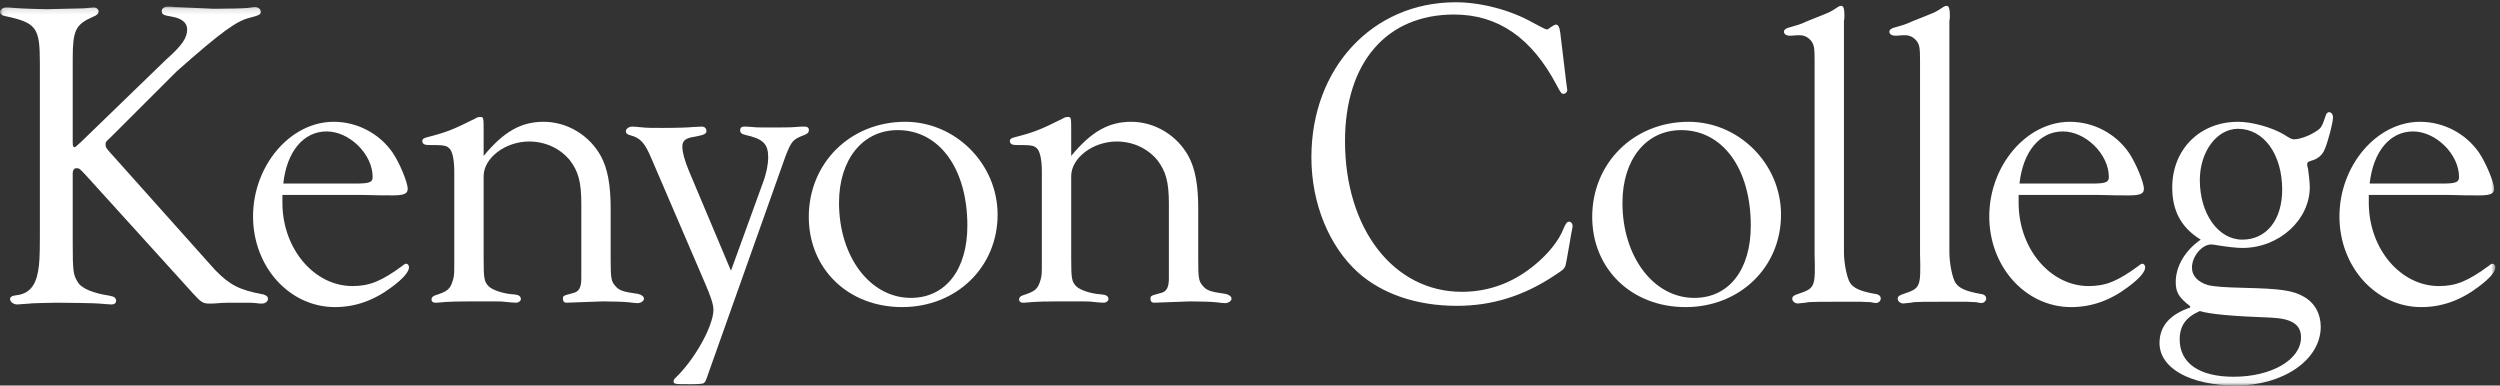 <?xml version="1.0" encoding="UTF-8"?>
<svg width="428px" height="66px" viewBox="0 0 428 66" version="1.1" xmlns="http://www.w3.org/2000/svg" xmlns:xlink="http://www.w3.org/1999/xlink">
    <rect x="0" y="0" width="428" height="66" fill="#333333" stroke="none"/>
    <!-- Generator: Sketch 51.1 (57501) - http://www.bohemiancoding.com/sketch -->
    <title>kc_267u-2</title>
    <desc>Created with Sketch.</desc>
    <defs>
        <polygon id="path-1" points="0.06 0.125 427.212 0.125 427.212 64.94 0.06 64.94"></polygon>
    </defs>
    <g id="kc_267u-2" stroke="none" stroke-width="1" fill="none" fill-rule="evenodd">
        <path d="M277.763,34.726 C277.763,43.95 283.087,51 290.062,51 C295.987,51 299.735,46.2 299.735,38.625 C299.735,28.876 294.937,22.276 287.812,22.276 C281.812,22.276 277.763,27.301 277.763,34.726 Z M304.911,36.75 C304.911,45.75 297.862,52.575 288.562,52.575 C279.337,52.575 272.587,46.051 272.587,37.125 C272.587,27.9 279.712,20.852 289.087,20.852 C297.712,20.852 304.911,28.051 304.911,36.75 Z" id="Fill-1" fill="#ffffff"></path>
        <g id="Group-7" transform="translate(0, 1)">
            <mask id="mask-2" fill="white">
                <use xlink:href="#path-1"></use>
            </mask>
            <g id="Clip-3"></g>
            <path d="M358.11,30.426 C360.511,30.426 361.036,30.201 361.036,29.301 C361.036,25.401 357.062,21.502 353.161,21.502 C349.187,21.502 346.337,24.951 345.735,30.426 L358.11,30.426 Z M345.587,33.351 L345.587,33.876 C345.661,41.676 351.062,47.975 357.585,47.975 C360.511,47.975 362.536,47.15 366.21,44.45 C366.435,44.226 366.661,44.15 366.81,44.15 C367.036,44.15 367.261,44.45 367.261,44.75 C367.261,45.5 366.36,46.625 364.335,48.125 C361.261,50.45 358.036,51.575 354.585,51.575 C346.786,51.575 340.562,44.676 340.562,36.051 C340.562,27.352 346.937,19.852 354.36,19.852 C358.411,19.852 362.235,21.877 364.485,25.176 C365.61,26.826 367.036,30.201 367.036,31.326 C367.036,32.15 366.435,32.451 364.485,32.451 C362.761,32.451 362.161,32.451 359.386,32.376 L345.587,32.376 L345.587,33.351 Z" id="Fill-2" fill="#ffffff" mask="url(#mask-2)"></path>
            <path d="M376.61,29.826 C376.61,35.601 379.761,40.025 383.886,40.025 C388.009,40.025 390.71,36.65 390.71,31.477 C390.71,25.401 387.56,21.051 383.136,21.051 C379.534,21.051 376.61,24.951 376.61,29.826 Z M373.161,57.125 C373.161,61.175 376.534,63.5 382.386,63.5 C388.909,63.5 393.935,60.574 393.935,56.75 C393.935,54.574 392.36,53.525 388.759,53.375 C382.31,53.15 378.261,52.775 376.61,52.25 C374.21,53.3 373.161,54.8 373.161,57.125 Z M374.96,51.426 C373.011,49.926 372.485,49.025 372.485,47.301 C372.485,44.601 374.06,41.9 376.761,40.025 C373.46,38 371.886,35.15 371.886,31.102 C371.886,24.576 376.61,19.852 383.136,19.852 C385.61,19.852 388.985,20.826 391.009,22.026 C392.06,22.701 392.36,22.852 392.735,22.852 C393.56,22.852 394.983,22.401 396.108,21.727 C397.384,20.977 397.46,20.901 398.21,18.651 C398.284,18.426 398.509,18.201 398.733,18.201 C399.108,18.201 399.409,18.576 399.409,19.102 C399.409,20.002 398.585,23.151 397.983,24.576 C397.608,25.551 396.784,26.227 395.659,26.525 C395.134,26.676 394.983,26.826 394.983,27.201 C394.983,27.352 395.06,27.576 395.134,27.876 C395.21,28.4 395.435,30.201 395.435,31.025 C395.435,36.65 390.185,41.451 383.886,41.451 C382.909,41.451 381.034,41.226 379.685,41 C379.235,40.926 378.86,40.851 378.56,40.851 C376.985,40.851 375.261,42.875 375.261,44.825 C375.261,46.25 376.31,47.301 378.034,47.825 C379.085,48.051 380.735,48.2 384.11,48.275 C390.56,48.426 392.509,48.725 394.384,49.775 C396.259,50.825 397.31,52.7 397.31,54.949 C397.31,60.574 390.935,65 382.835,65 C375.036,65 369.71,62.074 369.71,57.725 C369.71,54.875 371.435,52.85 374.96,51.65 L374.96,51.426 Z" id="Fill-4" fill="#ffffff" mask="url(#mask-2)"></path>
            <path d="M418.062,30.426 C420.462,30.426 420.987,30.201 420.987,29.301 C420.987,25.401 417.013,21.502 413.112,21.502 C409.138,21.502 406.288,24.951 405.687,30.426 L418.062,30.426 Z M405.538,33.351 L405.538,33.876 C405.612,41.676 411.013,47.975 417.536,47.975 C420.462,47.975 422.487,47.15 426.161,44.45 C426.386,44.226 426.612,44.15 426.761,44.15 C426.987,44.15 427.212,44.45 427.212,44.75 C427.212,45.5 426.312,46.625 424.286,48.125 C421.212,50.45 417.987,51.575 414.536,51.575 C406.737,51.575 400.513,44.676 400.513,36.051 C400.513,27.352 406.888,19.852 414.312,19.852 C418.362,19.852 422.187,21.877 424.437,25.176 C425.562,26.826 426.987,30.201 426.987,31.326 C426.987,32.15 426.386,32.451 424.437,32.451 C422.712,32.451 422.112,32.451 419.337,32.376 L405.538,32.376 L405.538,33.351 Z" id="Fill-5" fill="#ffffff" mask="url(#mask-2)"></path>
            <path d="M12.45,40.549 C12.45,45.348 12.525,46.023 13.274,47.223 C13.874,48.348 15.825,49.174 18.749,49.623 C19.574,49.773 19.874,49.998 19.874,50.523 C19.874,50.898 19.574,51.123 19.124,51.123 C18.749,51.123 17.924,51.049 17.024,50.973 C16.649,50.898 11.249,50.823 9.75,50.823 C9.525,50.823 5.175,50.898 5.1,50.973 C3.975,51.049 3.075,51.123 2.925,51.123 C2.325,51.123 1.725,50.674 1.725,50.223 C1.725,49.848 2.025,49.623 2.775,49.549 C4.875,49.323 6.075,48.049 6.525,45.424 C6.75,44.148 6.825,42.948 6.825,39.498 L6.825,9.725 C6.825,3.725 6.225,2.9 0.975,1.775 C0.375,1.7 0,1.4 0,1.025 C0,0.65 0.525,0.275 1.05,0.275 C1.35,0.275 1.8,0.275 2.325,0.35 C3,0.426 6.675,0.575 8.1,0.575 L14.249,0.426 C15.149,0.35 15.899,0.275 16.049,0.275 C16.499,0.275 16.874,0.575 16.874,0.95 C16.874,1.325 16.575,1.625 15.975,1.85 C12.9,3.2 12.45,4.175 12.45,9.125 L12.45,23.374 C12.45,23.975 12.525,24.199 12.749,24.199 C12.9,24.199 12.975,24.124 13.874,23.299 L28.44,9.199 C31.141,6.8 32.04,5.525 32.04,4.025 C32.04,2.9 31.141,2.15 29.415,1.85 C27.991,1.625 27.691,1.475 27.691,0.875 C27.691,0.426 28.141,0.125 28.815,0.125 C29.04,0.125 29.415,0.125 29.866,0.2 L36.615,0.5 C38.94,0.5 42.015,0.426 42.465,0.35 C42.99,0.275 43.365,0.2 43.665,0.2 C44.19,0.2 44.64,0.575 44.64,1.025 C44.64,1.475 44.34,1.625 42.915,2 C40.59,2.525 38.115,4.25 30.241,11.225 L18.899,22.549 C18.074,23.299 18.074,23.299 18.074,23.824 C18.074,24.199 18.225,24.424 18.975,25.249 L36.804,45.198 C39.354,47.823 41.003,48.648 45.053,49.398 C45.578,49.549 45.878,49.773 45.878,50.148 C45.878,50.598 45.428,50.973 44.829,50.973 C44.604,50.973 44.303,50.973 43.854,50.898 C43.403,50.823 42.579,50.823 41.378,50.823 C39.503,50.823 38.079,50.823 37.479,50.898 C36.804,50.973 36.204,50.973 35.829,50.973 C34.779,50.973 34.404,50.748 33.054,49.248 L14.7,28.999 C13.575,27.799 13.575,27.799 13.05,27.799 C12.675,27.799 12.45,28.174 12.45,28.624 L12.45,40.549" id="Fill-6" fill="#ffffff" mask="url(#mask-2)"></path>
        </g>
        <path d="M60.872,31.424 C63.272,31.424 63.798,31.199 63.798,30.299 C63.798,26.399 59.823,22.5 55.923,22.5 C51.948,22.5 49.098,25.949 48.498,31.424 L60.872,31.424 Z M48.348,34.349 L48.348,34.874 C48.423,42.674 53.823,48.973 60.348,48.973 C63.272,48.973 65.298,48.148 68.972,45.448 C69.197,45.224 69.423,45.148 69.572,45.148 C69.798,45.148 70.022,45.448 70.022,45.748 C70.022,46.498 69.122,47.623 67.097,49.123 C64.022,51.448 60.798,52.573 57.348,52.573 C49.548,52.573 43.323,45.674 43.323,37.049 C43.323,28.35 49.698,20.85 57.122,20.85 C61.173,20.85 64.997,22.875 67.247,26.174 C68.372,27.824 69.798,31.199 69.798,32.324 C69.798,33.148 69.197,33.449 67.247,33.449 C65.522,33.449 64.923,33.449 62.147,33.374 L48.348,33.374 L48.348,34.349 Z" id="Fill-8" fill="#ffffff"></path>
        <path d="M82.798,26.699 C86.247,22.5 89.247,20.85 93.071,20.85 C97.122,20.85 100.946,23.174 102.896,26.773 C104.021,28.874 104.546,31.648 104.546,35.699 L104.546,44.474 C104.546,47.473 104.621,48.148 105.296,48.898 C105.972,49.723 106.571,49.948 109.271,50.323 C109.871,50.473 110.246,50.773 110.246,51.148 C110.246,51.523 109.722,51.898 109.121,51.898 C108.821,51.898 108.222,51.823 107.621,51.748 C106.946,51.674 105.071,51.598 103.196,51.598 L96.972,51.823 C96.597,51.823 96.372,51.598 96.372,51.148 C96.372,50.623 96.446,50.623 98.097,50.174 C99.146,49.948 99.521,49.198 99.521,47.623 L99.521,34.874 C99.521,31.124 98.997,29.324 97.571,27.449 C95.921,25.424 93.372,24.225 90.597,24.225 C86.472,24.225 82.798,27.074 82.798,30.148 L82.798,44.099 C82.798,47.698 82.872,48.223 83.697,49.049 C84.297,49.648 86.247,50.323 87.972,50.398 C88.797,50.473 89.172,50.698 89.172,51.223 C89.172,51.523 88.797,51.823 88.347,51.823 C87.897,51.823 87.297,51.748 86.472,51.674 C85.946,51.598 85.272,51.598 83.922,51.598 C77.847,51.598 77.247,51.598 74.772,51.823 L74.548,51.823 C74.098,51.823 73.872,51.598 73.872,51.299 C73.872,50.924 74.098,50.698 74.548,50.549 C76.647,49.873 77.097,49.498 77.548,47.924 C77.772,47.174 77.772,46.799 77.772,44.849 L77.772,29.324 C77.772,27.449 77.472,26.024 77.022,25.499 C76.423,24.899 76.197,24.824 73.272,24.824 C72.673,24.824 72.298,24.6 72.298,24.149 C72.298,23.774 72.598,23.625 73.198,23.475 C76.423,22.649 77.548,22.199 81.298,20.324 C81.673,20.1 81.897,20.024 82.197,20.024 C82.798,20.024 82.798,20.1 82.798,22.5 L82.798,26.699" id="Fill-9" fill="#ffffff"></path>
        <path d="M130.615,31.273 C131.216,29.699 131.515,28.124 131.515,26.924 C131.515,24.6 130.615,23.774 127.615,23.1 C126.94,22.949 126.716,22.725 126.716,22.274 C126.716,21.899 126.94,21.674 127.391,21.674 C127.69,21.674 128.216,21.674 128.89,21.75 C129.341,21.824 130.315,21.824 131.591,21.824 C133.765,21.824 135.49,21.824 136.09,21.75 C136.765,21.674 137.365,21.674 137.74,21.674 C138.265,21.674 138.489,21.899 138.489,22.274 C138.489,22.649 138.265,22.875 137.74,23.1 C135.716,23.85 135.49,24.149 134.44,26.85 L121.466,63.373 C120.79,65.322 120.79,65.397 120.415,65.623 C120.266,65.697 119.591,65.772 118.315,65.772 C115.466,65.772 115.315,65.772 115.315,65.248 C115.315,65.098 115.466,64.798 115.767,64.572 C119.065,61.348 122.141,55.723 122.141,53.023 C122.141,52.123 121.69,50.773 120.716,48.523 L111.565,27.225 C110.366,24.374 109.616,23.625 107.966,23.174 C107.366,23.024 107.142,22.799 107.142,22.5 C107.142,22.049 107.666,21.674 108.267,21.674 C108.642,21.674 109.315,21.75 110.142,21.824 C110.741,21.899 111.94,21.899 113.517,21.899 C116.065,21.899 117.866,21.824 118.616,21.75 L120.116,21.674 C120.641,21.674 120.94,21.975 120.94,22.424 C120.94,22.949 120.491,23.1 118.991,23.399 C117.341,23.625 116.815,24.074 116.815,25.124 C116.815,26.024 117.19,27.449 117.94,29.249 L125.141,46.348 L130.615,31.273" id="Fill-10" fill="#ffffff"></path>
        <path d="M143.64,34.724 C143.64,43.948 148.964,50.998 155.938,50.998 C161.863,50.998 165.613,46.198 165.613,38.623 C165.613,28.874 160.813,22.274 153.688,22.274 C147.688,22.274 143.64,27.299 143.64,34.724 Z M170.788,36.748 C170.788,45.748 163.738,52.573 154.438,52.573 C145.214,52.573 138.464,46.049 138.464,37.123 C138.464,27.898 145.589,20.85 154.964,20.85 C163.589,20.85 170.788,28.049 170.788,36.748 Z" id="Fill-11" fill="#ffffff"></path>
        <path d="M183.389,26.699 C186.839,22.5 189.839,20.85 193.663,20.85 C197.713,20.85 201.538,23.174 203.487,26.773 C204.612,28.874 205.138,31.648 205.138,35.699 L205.138,44.474 C205.138,47.473 205.212,48.148 205.888,48.898 C206.563,49.723 207.163,49.948 209.862,50.323 C210.462,50.473 210.837,50.773 210.837,51.148 C210.837,51.523 210.313,51.898 209.712,51.898 C209.413,51.898 208.813,51.823 208.212,51.748 C207.538,51.674 205.663,51.598 203.788,51.598 L197.563,51.823 C197.188,51.823 196.963,51.598 196.963,51.148 C196.963,50.623 197.038,50.623 198.688,50.174 C199.737,49.948 200.112,49.198 200.112,47.623 L200.112,34.874 C200.112,31.124 199.588,29.324 198.163,27.449 C196.513,25.424 193.963,24.225 191.188,24.225 C187.063,24.225 183.389,27.074 183.389,30.148 L183.389,44.099 C183.389,47.698 183.464,48.223 184.288,49.049 C184.888,49.648 186.839,50.323 188.563,50.398 C189.388,50.473 189.763,50.698 189.763,51.223 C189.763,51.523 189.388,51.823 188.938,51.823 C188.488,51.823 187.888,51.748 187.063,51.674 C186.538,51.598 185.863,51.598 184.513,51.598 C178.438,51.598 177.839,51.598 175.364,51.823 L175.139,51.823 C174.688,51.823 174.464,51.598 174.464,51.299 C174.464,50.924 174.688,50.698 175.139,50.549 C177.239,49.873 177.688,49.498 178.139,47.924 C178.364,47.174 178.364,46.799 178.364,44.849 L178.364,29.324 C178.364,27.449 178.063,26.024 177.614,25.499 C177.014,24.899 176.788,24.824 173.864,24.824 C173.264,24.824 172.889,24.6 172.889,24.149 C172.889,23.774 173.188,23.625 173.789,23.475 C177.014,22.649 178.139,22.199 181.889,20.324 C182.264,20.1 182.488,20.024 182.788,20.024 C183.389,20.024 183.389,20.1 183.389,22.5 L183.389,26.699" id="Fill-12" fill="#ffffff"></path>
        <path d="M268.177,14.41 C268.247,14.936 268.315,15.311 268.315,15.386 C268.315,15.761 268.036,16.061 267.685,16.061 C267.335,16.061 267.192,15.91 266.491,14.561 C262.21,6.461 256.452,2.486 248.94,2.486 C237.356,2.486 230.266,10.736 230.266,24.16 C230.266,39.234 238.621,49.959 250.274,49.959 C254.417,49.959 258.276,48.684 261.647,46.209 C264.245,44.334 266.351,41.934 267.335,39.91 C268.106,38.109 268.247,37.959 268.667,37.959 C268.948,37.959 269.229,38.26 269.229,38.635 C269.229,38.859 269.229,38.859 269.019,39.91 L268.247,44.334 L268.106,45.01 C267.964,45.91 267.825,46.059 266.21,47.109 C260.944,50.635 255.47,52.359 249.431,52.359 C242.552,52.359 236.655,50.334 232.513,46.66 C227.528,42.16 224.51,34.811 224.51,26.936 C224.51,11.636 234.97,0.387 249.222,0.387 C253.575,0.387 258.628,1.736 262.349,3.836 C264.034,4.736 264.595,5.036 264.806,5.036 C264.946,5.036 265.157,4.961 265.368,4.736 C265.931,4.361 266.21,4.211 266.351,4.211 C266.772,4.211 266.983,4.586 267.122,5.637 L268.177,14.41" id="Fill-13" fill="#ffffff"></path>
        <path d="M315.685,43.18 C315.685,45.13 316.21,47.605 316.735,48.429 C317.335,49.329 318.46,49.855 320.935,50.304 C321.685,50.38 321.983,50.679 321.983,51.13 C321.983,51.505 321.608,51.88 321.159,51.88 C320.935,51.88 320.634,51.804 320.259,51.73 L318.46,51.654 L315.759,51.654 C312.159,51.654 309.46,51.654 309.235,51.804 C308.56,51.88 307.96,51.954 307.81,51.954 C307.284,51.954 306.835,51.579 306.835,51.13 C306.835,50.755 307.136,50.529 307.886,50.304 C310.735,49.329 310.81,49.179 310.659,43.48 L310.659,10.456 C310.659,8.206 310.585,7.755 310.136,7.081 C309.61,6.405 308.935,6.031 308.11,6.031 C307.81,6.031 307.36,6.031 306.761,6.105 L306.386,6.105 C305.784,6.105 305.409,5.806 305.409,5.431 C305.409,5.13 305.71,4.831 306.386,4.681 C307.659,4.306 308.11,4.23 309.386,3.63 L311.634,2.73 C313.36,2.056 313.585,1.906 314.485,1.306 C314.784,1.081 315.009,1.006 315.235,1.006 C315.61,1.006 315.759,1.531 315.759,2.506 L315.759,3.105 C315.685,3.406 315.685,3.63 315.685,3.781 L315.685,43.18" id="Fill-14" fill="#ffffff"></path>
        <path d="M333.733,43.18 C333.733,45.13 334.259,47.605 334.784,48.429 C335.384,49.329 336.509,49.855 338.983,50.304 C339.733,50.38 340.034,50.679 340.034,51.13 C340.034,51.505 339.659,51.88 339.21,51.88 C338.983,51.88 338.685,51.804 338.31,51.73 L336.509,51.654 L333.81,51.654 C330.21,51.654 327.509,51.654 327.284,51.804 C326.61,51.88 326.009,51.954 325.86,51.954 C325.335,51.954 324.884,51.579 324.884,51.13 C324.884,50.755 325.185,50.529 325.935,50.304 C328.784,49.329 328.86,49.179 328.71,43.48 L328.71,10.456 C328.71,8.206 328.634,7.755 328.185,7.081 C327.659,6.405 326.985,6.031 326.159,6.031 C325.86,6.031 325.409,6.031 324.81,6.105 L324.435,6.105 C323.835,6.105 323.46,5.806 323.46,5.431 C323.46,5.13 323.761,4.831 324.435,4.681 C325.71,4.306 326.159,4.23 327.435,3.63 L329.685,2.73 C331.409,2.056 331.634,1.906 332.534,1.306 C332.835,1.081 333.06,1.006 333.284,1.006 C333.659,1.006 333.81,1.531 333.81,2.506 L333.81,3.105 C333.733,3.406 333.733,3.63 333.733,3.781 L333.733,43.18" id="Fill-15" fill="#ffffff"></path>
    </g>
</svg>